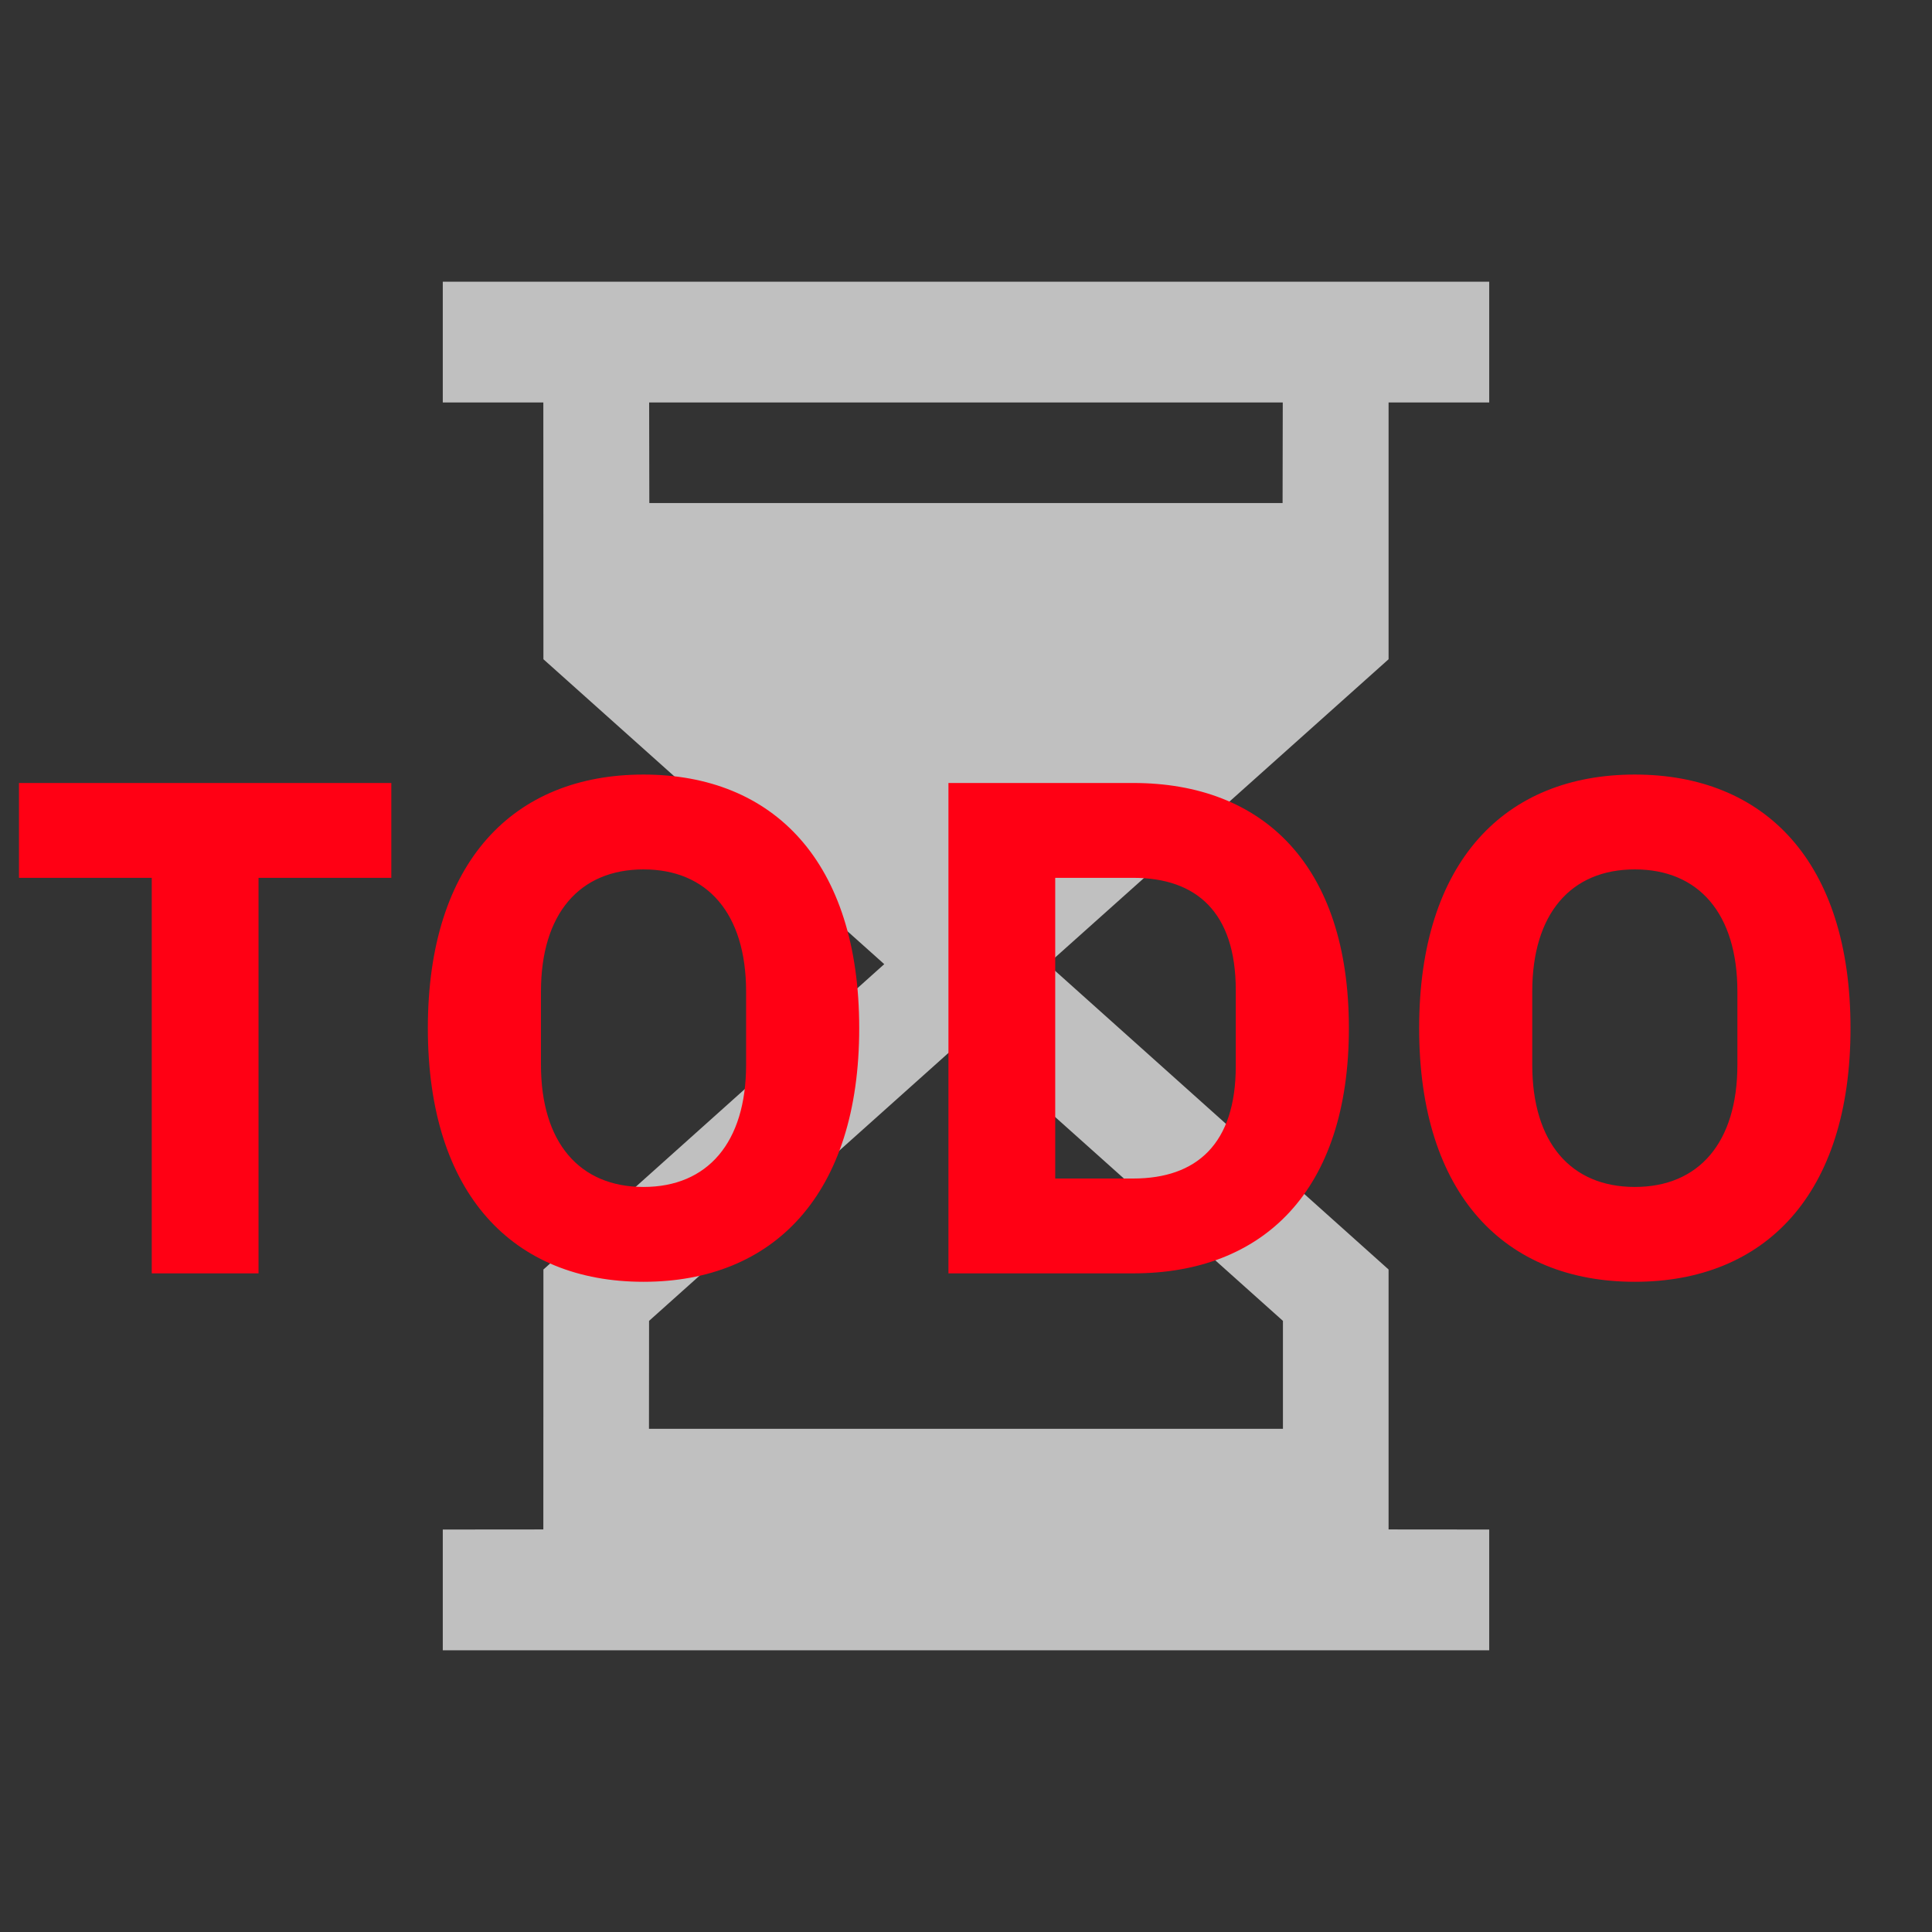 <?xml version="1.0" encoding="UTF-8"?>
<svg width="22px" height="22px" viewBox="0 0 22 22" version="1.1" xmlns="http://www.w3.org/2000/svg" xmlns:xlink="http://www.w3.org/1999/xlink">
    <rect x="0" y="0" width="22" height="22" fill="#333333" stroke="none"/>
    <!-- Generator: Sketch 57.1 (83088) - https://sketch.com -->
    <title>1mo</title>
    <desc>Created with Sketch.</desc>
    <g id="1mo" stroke="none" stroke-width="1" fill="none" fill-rule="evenodd">
        <polygon id="Path" points="0 0 22 0 22 22 0 22"></polygon>
        <path d="M16.958,3.208 L16.958,4.583 L15.812,4.583 L15.812,7.507 L11.93,10.979 L15.812,14.456 L15.812,17.416 L16.958,17.417 L16.958,18.792 L5.042,18.792 L5.042,17.417 L6.187,17.416 L6.188,14.456 L10.069,10.979 L6.188,7.507 L6.187,4.583 L5.042,4.583 L5.042,3.208 L16.958,3.208 Z M11,11.811 L7.391,15.041 L7.39,16.27 L14.609,16.27 L14.609,15.041 L11,11.811 Z M14.607,4.583 L7.392,4.583 L7.394,5.728 L14.605,5.728 L14.607,4.583 Z" id="Combined-Shape" fill="#EFEFEF" opacity="0.75"></path>
        <path d="M4.456,9.996 L2.944,9.996 L2.944,14.5 L1.728,14.5 L1.728,9.996 L0.216,9.996 L0.216,8.916 L4.456,8.916 L4.456,9.996 Z M7.328,14.596 C5.848,14.596 4.872,13.604 4.872,11.708 C4.872,9.812 5.848,8.82 7.328,8.82 C8.808,8.82 9.784,9.812 9.784,11.708 C9.784,13.604 8.808,14.596 7.328,14.596 Z M7.328,13.516 C8.056,13.516 8.496,13.012 8.496,12.124 L8.496,11.292 C8.496,10.404 8.056,9.9 7.328,9.9 C6.6,9.9 6.16,10.404 6.16,11.292 L6.16,12.124 C6.16,13.012 6.6,13.516 7.328,13.516 Z M10.8,14.5 L10.8,8.916 L12.904,8.916 C14.384,8.916 15.36,9.852 15.36,11.708 C15.36,13.564 14.384,14.5 12.904,14.5 L10.8,14.5 Z M12.016,13.42 L12.904,13.42 C13.624,13.42 14.072,13.028 14.072,12.14 L14.072,11.276 C14.072,10.388 13.624,9.996 12.904,9.996 L12.016,9.996 L12.016,13.42 Z M18.616,14.596 C17.136,14.596 16.16,13.604 16.16,11.708 C16.16,9.812 17.136,8.82 18.616,8.82 C20.096,8.82 21.072,9.812 21.072,11.708 C21.072,13.604 20.096,14.596 18.616,14.596 Z M18.616,13.516 C19.344,13.516 19.784,13.012 19.784,12.124 L19.784,11.292 C19.784,10.404 19.344,9.9 18.616,9.9 C17.888,9.9 17.448,10.404 17.448,11.292 L17.448,12.124 C17.448,13.012 17.888,13.516 18.616,13.516 Z" id="TODO" fill="#FF0014" fill-rule="nonzero"></path>
    </g>
</svg>